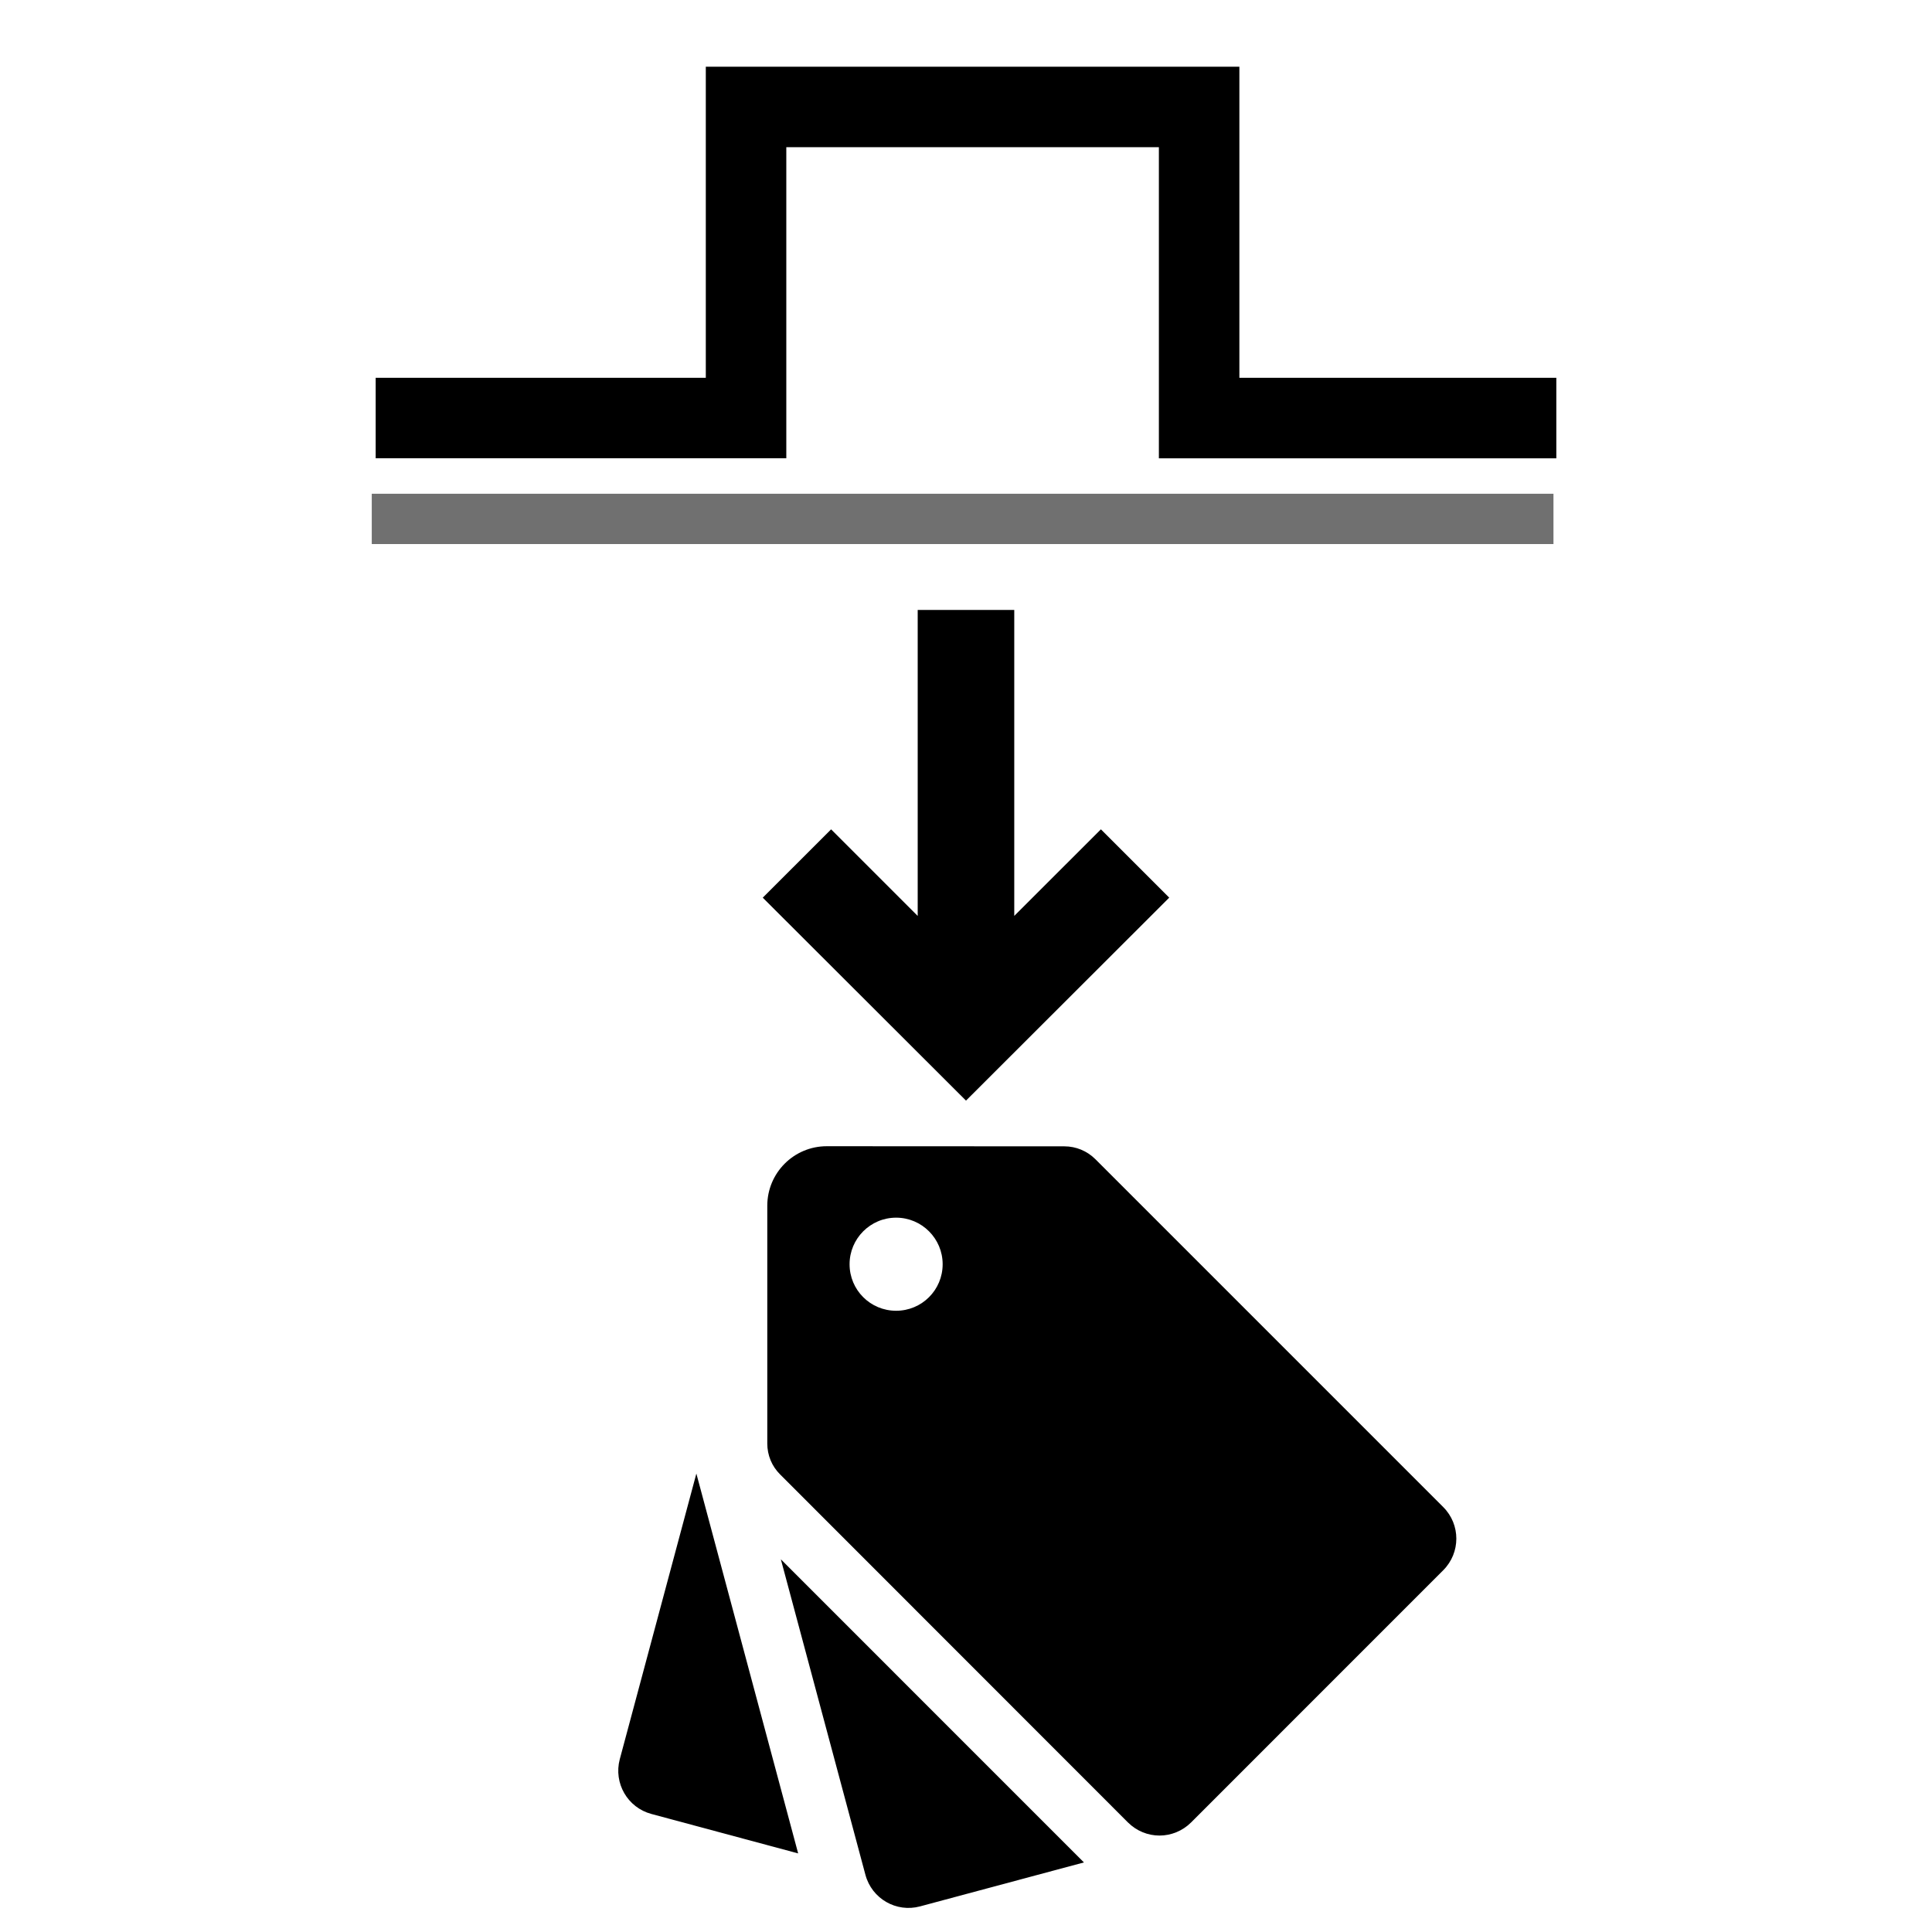 <?xml version="1.0" encoding="utf-8"?>
<!-- Generator: Adobe Illustrator 16.0.3, SVG Export Plug-In . SVG Version: 6.00 Build 0)  -->
<!DOCTYPE svg PUBLIC "-//W3C//DTD SVG 1.1//EN" "http://www.w3.org/Graphics/SVG/1.1/DTD/svg11.dtd">
<svg version="1.1" id="Layer_1" xmlns="http://www.w3.org/2000/svg" xmlns:xlink="http://www.w3.org/1999/xlink" x="0px" y="0px"
	 width="96px" height="96px" viewBox="0 0 96 96" enable-background="new 0 0 96 96" xml:space="preserve">
<g id="Layer_1_1_">
</g>
<circle fill="none" cx="47.998" cy="48" r="48"/>
<g>
	<path d="M30.795,87.419c-0.312,1.186,0.389,2.398,1.569,2.715l7.296,1.961l-5.058-18.874L30.795,87.419z"/>
	<path d="M43.003,93.161c0.318,1.184,1.532,1.885,2.715,1.566l8.142-2.184L38.8,77.481L43.003,93.161z"/>
	<path d="M71.716,74.888L54.425,57.596c-0.409-0.407-0.962-0.635-1.534-0.635l-11.809-0.006c-1.633,0-2.956,1.323-2.956,2.959
		v11.813c0,0.58,0.227,1.131,0.638,1.537l17.285,17.294c0.438,0.432,0.999,0.65,1.568,0.65c0.564,0,1.134-0.221,1.566-0.65
		l12.531-12.534C72.581,77.156,72.581,75.753,71.716,74.888z M44.528,65.131c-1.278,0-2.313-1.029-2.313-2.313
		c0-1.275,1.036-2.313,2.313-2.313c1.275,0,2.312,1.037,2.312,2.313C46.84,64.102,45.804,65.131,44.528,65.131z"/>
</g>
<path d="M45.6,30.308v15.205l-4.303-4.303l-3.396,3.395L48,54.689l10.098-10.085l-3.395-3.395l-4.305,4.301V30.308"/>
<line fill="#707070" stroke="#707070" stroke-width="2.5" stroke-miterlimit="10" x1="18.473" y1="25.784" x2="77.191" y2="25.784"/>
<path fill="none" stroke="#000000" stroke-width="4" stroke-miterlimit="10" d="M18.667,20.772h18.404V5.314h22.513V20.44v0.333
	c17.749,0,17.749,0,17.749,0"/>
</svg>
